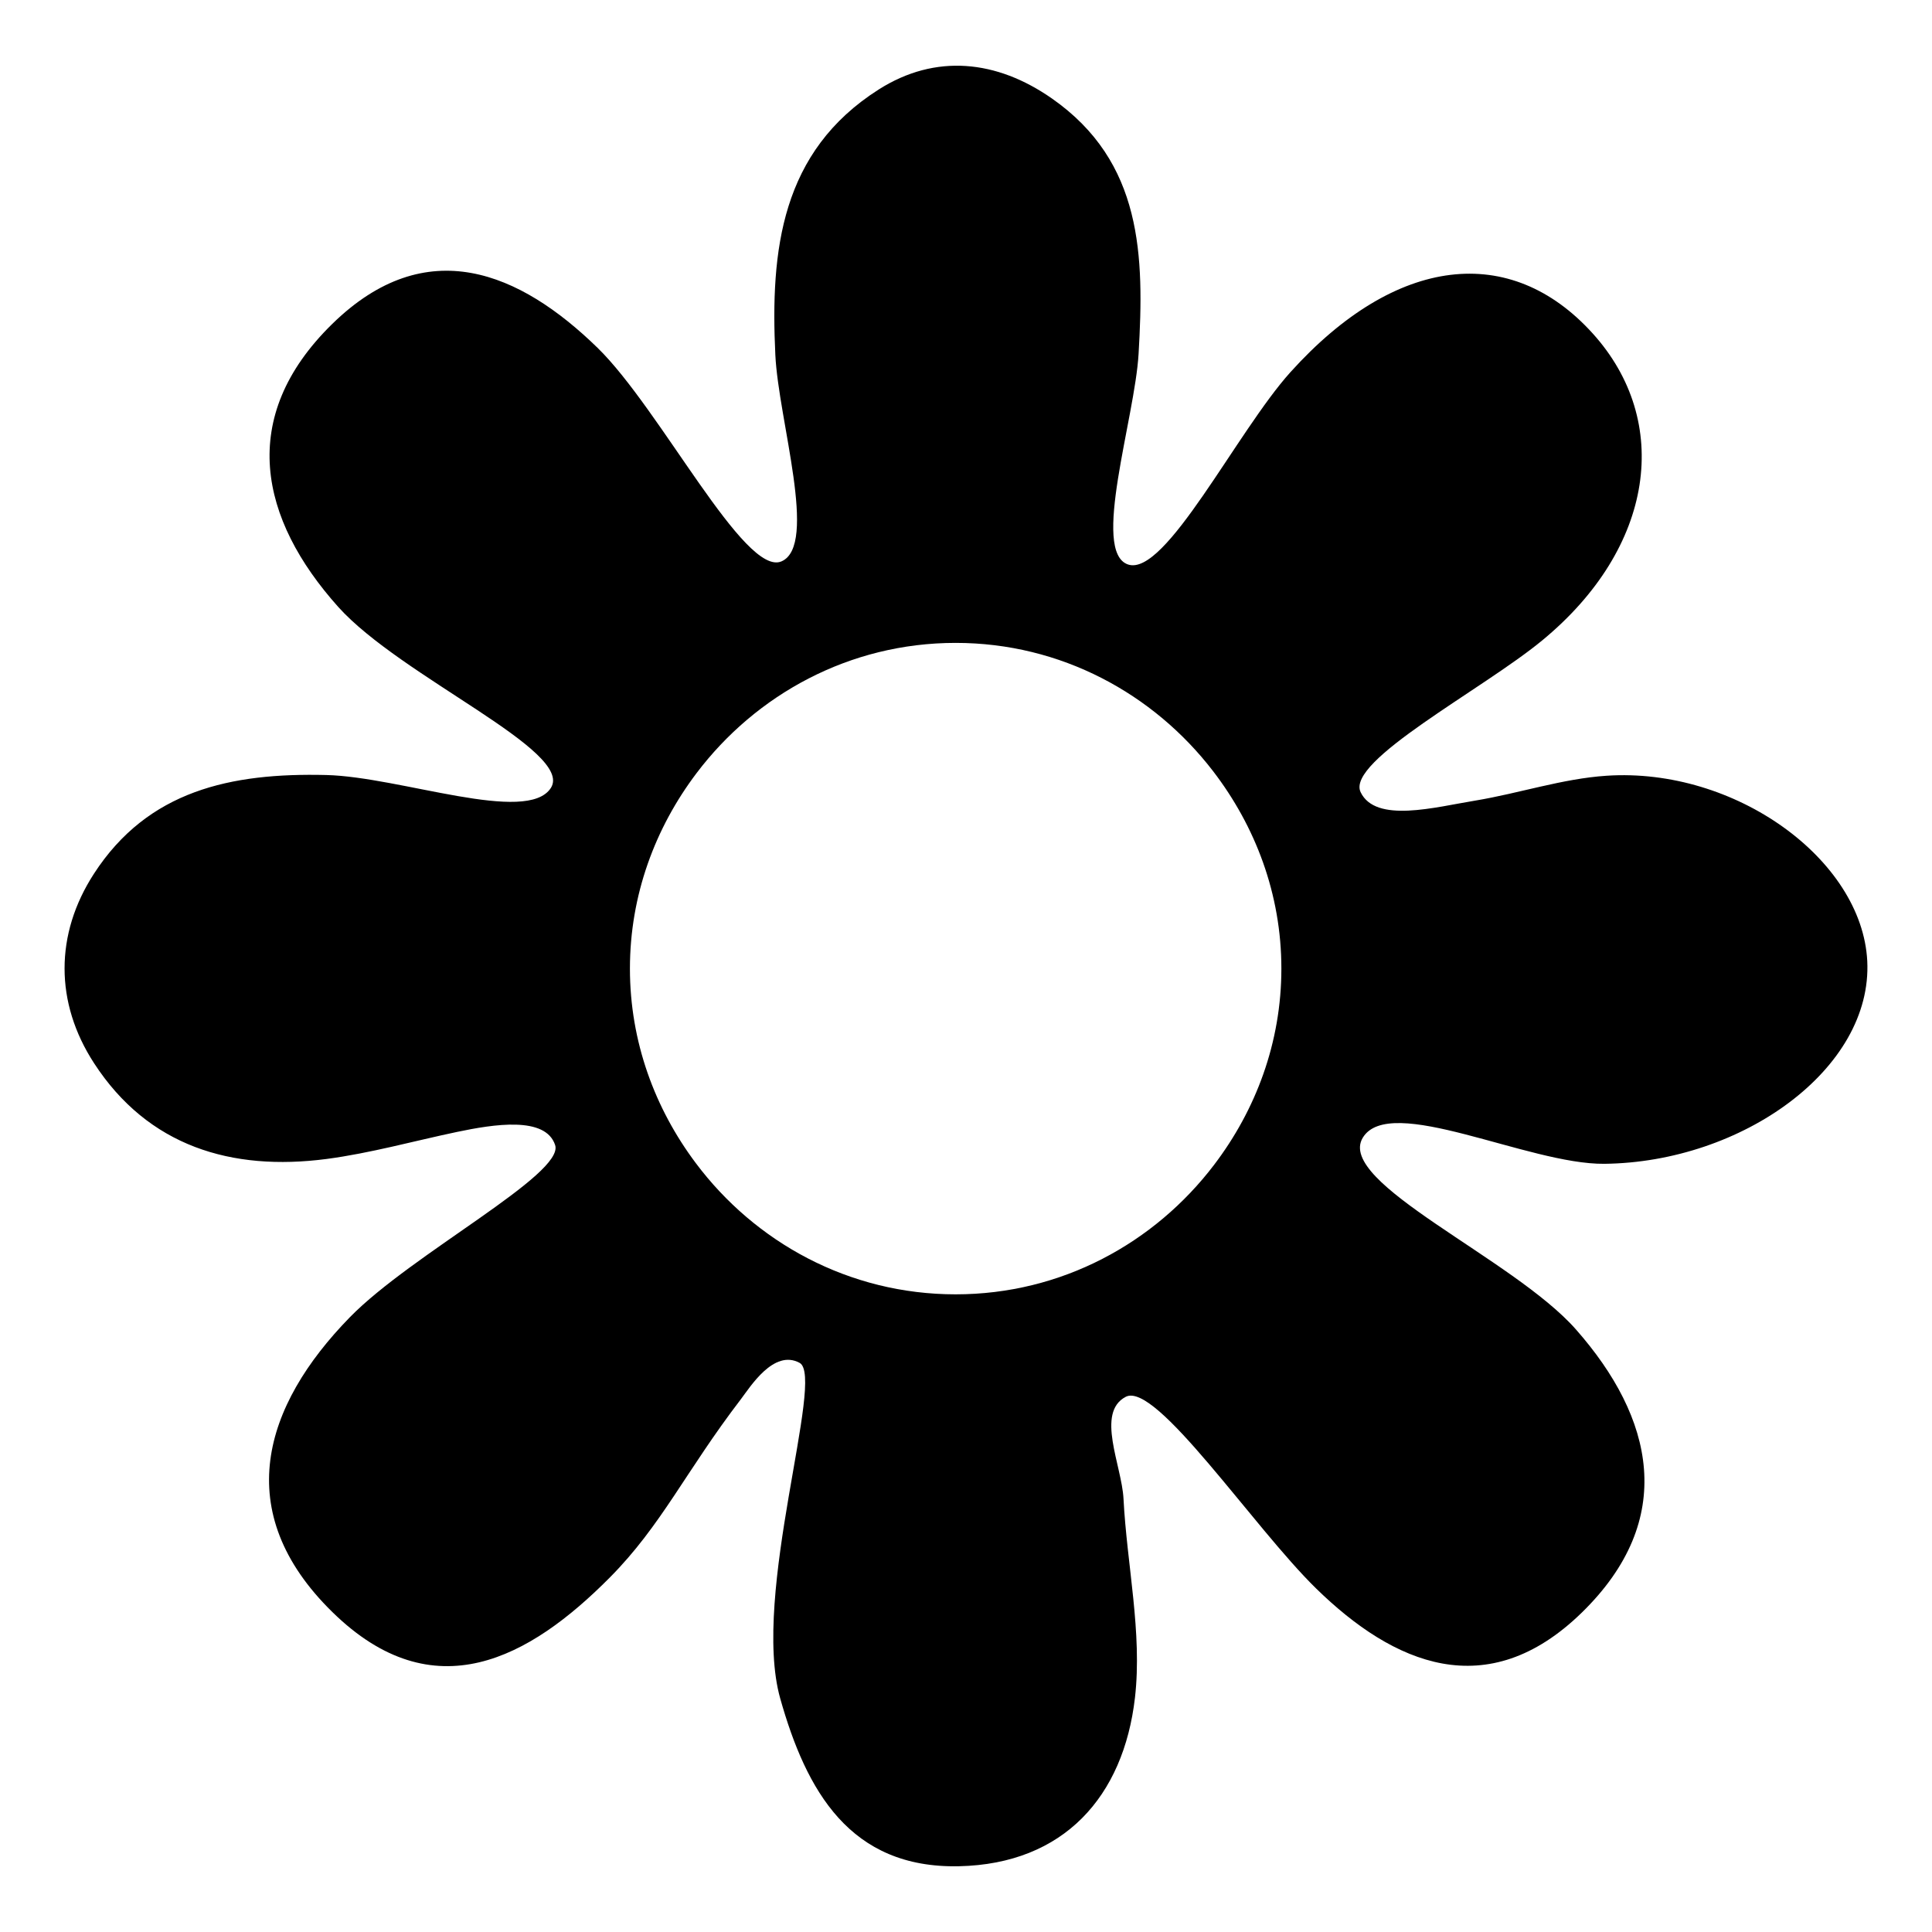 <?xml version="1.0" encoding="UTF-8" standalone="no"?>
<!--
 Copyright 2010-2018, Google Inc.
 All rights reserved.

 Redistribution and use in source and binary forms, with or without
 modification, are permitted provided that the following conditions are
 met:

     * Redistributions of source code must retain the above copyright
 notice, this list of conditions and the following disclaimer.
     * Redistributions in binary form must reproduce the above
 copyright notice, this list of conditions and the following disclaimer
 in the documentation and/or other materials provided with the
 distribution.
     * Neither the name of Google Inc. nor the names of its
 contributors may be used to endorse or promote products derived from
 this software without specific prior written permission.

 THIS SOFTWARE IS PROVIDED BY THE COPYRIGHT HOLDERS AND CONTRIBUTORS
 "AS IS" AND ANY EXPRESS OR IMPLIED WARRANTIES, INCLUDING, BUT NOT
 LIMITED TO, THE IMPLIED WARRANTIES OF MERCHANTABILITY AND FITNESS FOR
 A PARTICULAR PURPOSE ARE DISCLAIMED. IN NO EVENT SHALL THE COPYRIGHT
 OWNER OR CONTRIBUTORS BE LIABLE FOR ANY DIRECT, INDIRECT, INCIDENTAL,
 SPECIAL, EXEMPLARY, OR CONSEQUENTIAL DAMAGES (INCLUDING, BUT NOT
 LIMITED TO, PROCUREMENT OF SUBSTITUTE GOODS OR SERVICES; LOSS OF USE,
 DATA, OR PROFITS; OR BUSINESS INTERRUPTION) HOWEVER CAUSED AND ON ANY
 THEORY OF LIABILITY, WHETHER IN CONTRACT, STRICT LIABILITY, OR TORT
 (INCLUDING NEGLIGENCE OR OTHERWISE) ARISING IN ANY WAY OUT OF THE USE
 OF THIS SOFTWARE, EVEN IF ADVISED OF THE POSSIBILITY OF SUCH DAMAGE.
-->
<!-- Created with Inkscape (http://www.inkscape.org/) -->
<svg id="svg3403" xmlns:rdf="http://www.w3.org/1999/02/22-rdf-syntax-ns#" xmlns="http://www.w3.org/2000/svg" height="80" width="80" version="1.1" xmlns:cc="http://creativecommons.org/ns#" xmlns:dc="http://purl.org/dc/elements/1.1/">
 <g id="layer1" transform="translate(0,-972.362)">
  <g id="g212" style="fill:#000" transform="matrix(1.25,0,0,-1.25,50.274,1020.594)">
   <path id="style-symbol-minor-selected" d="m0,0c-1.971-2.592-5.055-4.291-8.563-4.291-3.534,0-6.642,1.723-8.609,4.35-1.35,1.8-2.18,4.015-2.18,6.441,0,2.439,0.84,4.666,2.206,6.473,1.97,2.606,5.065,4.316,8.583,4.316,3.488,0,6.556-1.682,8.528-4.248,1.398-1.82,2.263-4.07,2.263-6.541,0-2.453-0.85-4.688-2.228-6.5m12.927,0.033c4.555,0.05,8.891,3.14,8.709,6.721-0.173,3.363-4.378,6.418-8.638,6.134-1.461-0.097-2.893-0.583-4.352-0.824-1.328-0.216-3.292-0.758-3.792,0.278-0.499,1.037,4.035,3.397,6.013,5.028,3.737,3.078,4.303,7.263,1.674,10.17-2.719,3.007-6.517,2.593-10.012-1.282-1.772-1.963-4.137-6.781-5.377-6.373-1.236,0.408,0.223,4.838,0.346,6.982,0.189,3.238,0.138,6.354-2.871,8.456-1.826,1.276-3.856,1.494-5.738,0.298-3.232-2.055-3.592-5.317-3.424-8.795,0.104-2.159,1.424-6.307,0.205-6.836-1.221-0.529-4.012,5.045-6.096,7.075-2.562,2.497-5.664,3.847-8.788,0.789-3.165-3.097-2.397-6.473,0.198-9.372,2.079-2.318,7.83-4.774,7.045-5.998-0.787-1.223-4.98,0.366-7.437,0.428-3.167,0.078-5.913-0.512-7.7-3.271-1.298-2.004-1.296-4.274,0.004-6.274,1.79-2.757,4.555-3.585,7.702-3.174,1.453,0.192,2.881,0.593,4.322,0.896,1.213,0.254,2.931,0.532,3.25-0.434,0.322-0.967-4.758-3.613-6.797-5.702-2.871-2.938-3.971-6.449-0.582-9.769,3.361-3.294,6.538-1.528,9.188,1.142,1.716,1.729,2.517,3.523,4.345,5.91,0.3,0.392,1.086,1.67,1.945,1.203,0.857-0.466-1.612-7.669-0.643-11.115,0.862-3.061,2.31-5.638,5.923-5.56,3.476,0.076,5.451,2.311,5.829,5.584,0.246,2.155-0.267,4.392-0.38,6.595-0.057,1.095-0.926,2.848,0.074,3.371,1,0.524,4.227-4.317,6.309-6.351,2.564-2.506,5.664-3.852,8.797-0.799,3.179,3.1,2.382,6.463-0.194,9.384-2.07,2.35-7.951,4.856-7.062,6.345,0.889,1.486,5.488-0.887,8.005-0.86" fill-rule="nonzero" style="fill:#000"/>
  </g>
 </g>
</svg>
